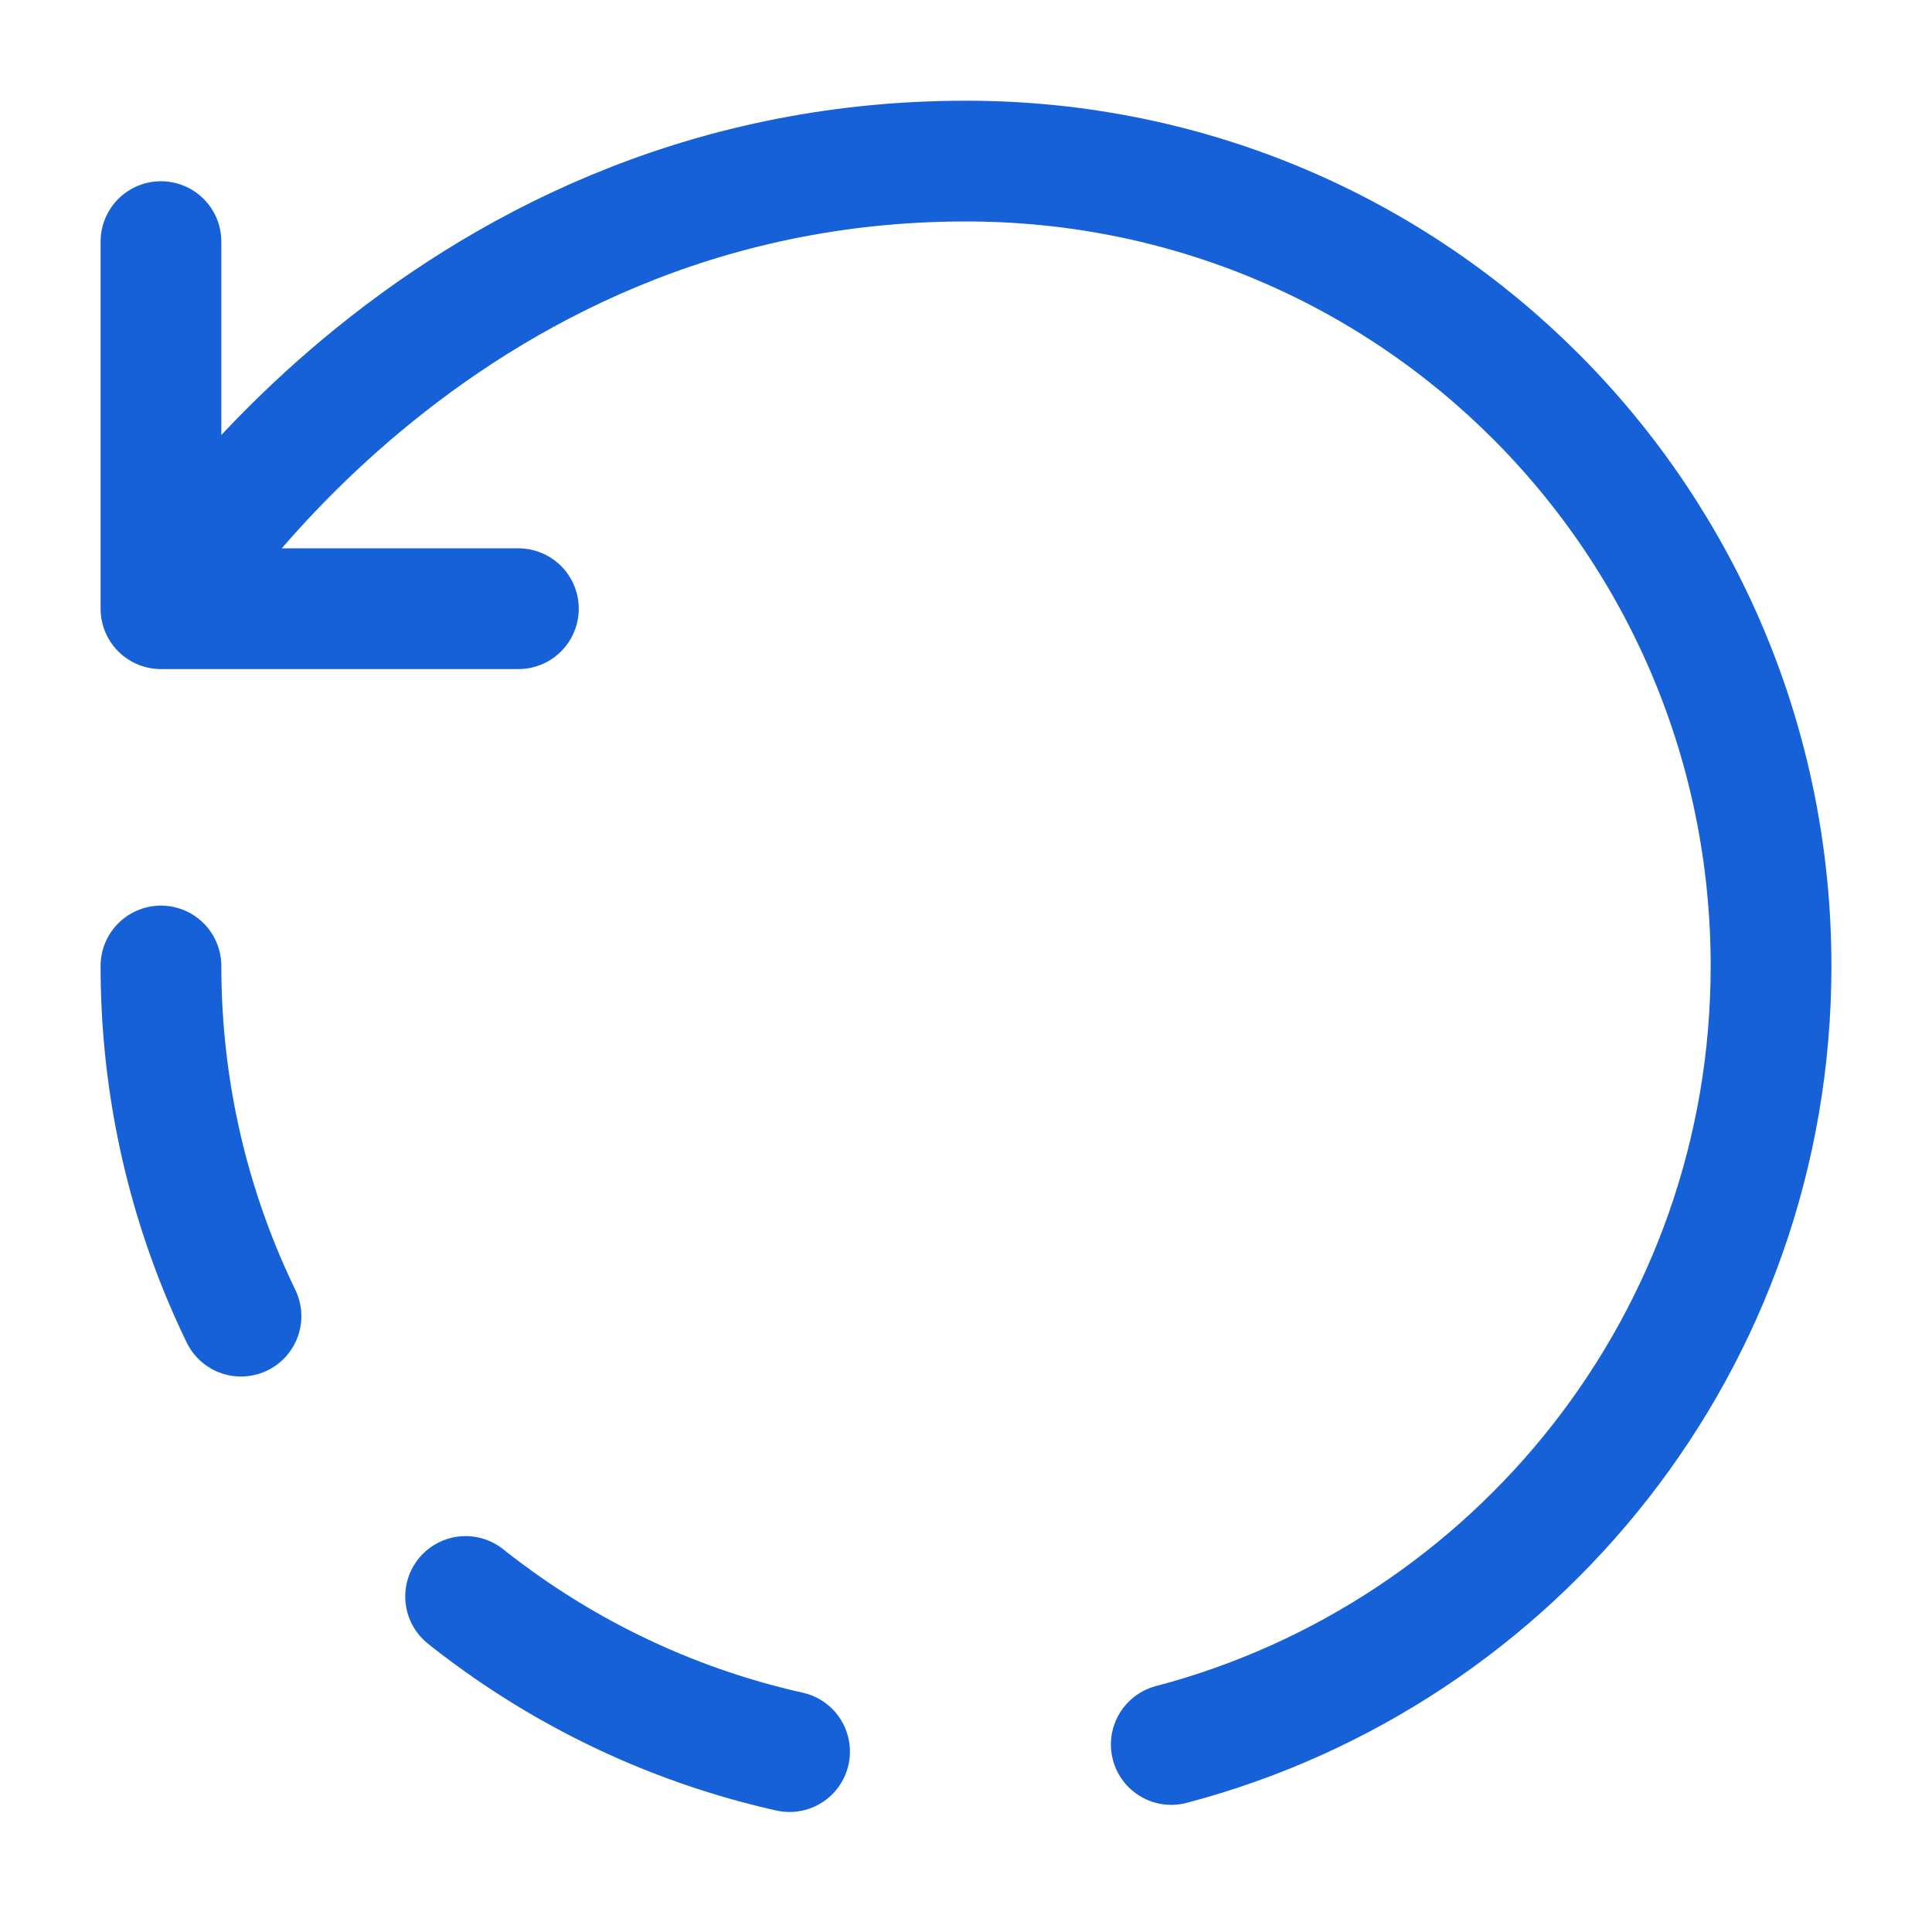 <svg width="16" height="16" viewBox="0 0 16 16" fill="none" xmlns="http://www.w3.org/2000/svg">
<path d="M9.7 14.447C12.56 13.694 14.667 11.094 14.667 8.001C14.667 4.321 11.707 1.334 8 1.334C3.554 1.334 1.333 5.041 1.333 5.041M1.333 5.041V2.001M1.333 5.041H2.674H4.293" stroke="#1761D8" stroke-linecap="round" stroke-linejoin="round"/>
<path d="M1.333 8C1.333 11.68 4.32 14.667 8 14.667" stroke="#1761D8" stroke-linecap="round" stroke-linejoin="round" stroke-dasharray="3 3"/>
</svg>

